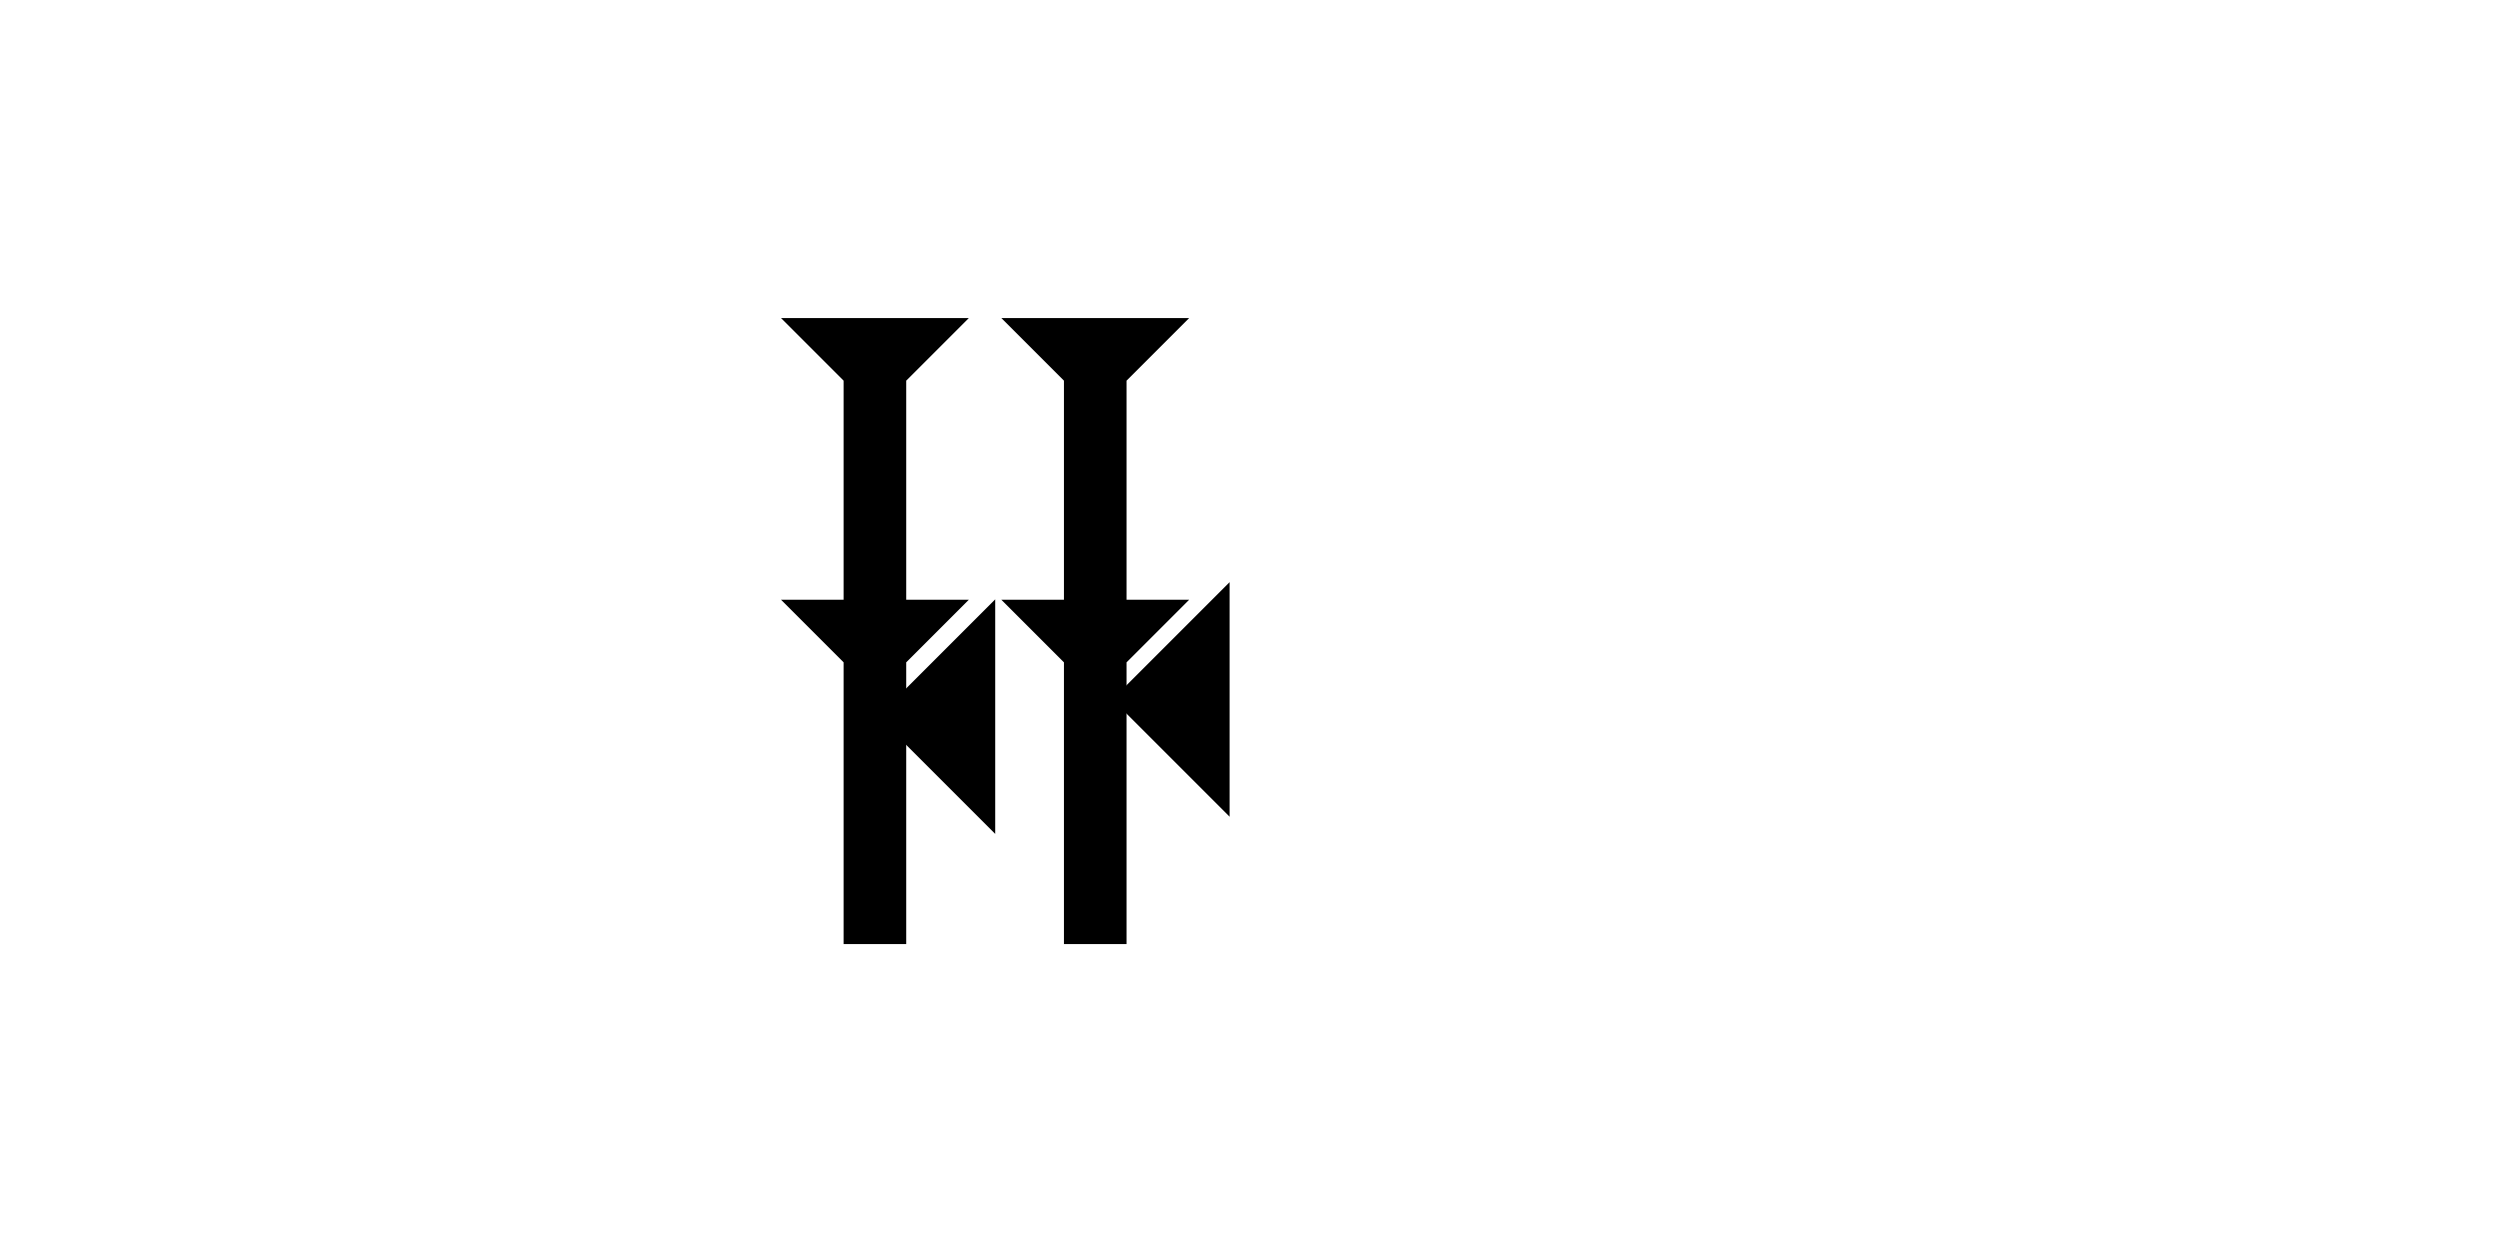 <?xml version="1.0" encoding="UTF-8" standalone="no"?>
<svg
   xmlns:dc="http://purl.org/dc/elements/1.1/"
   xmlns:cc="http://creativecommons.org/ns#"
   xmlns:rdf="http://www.w3.org/1999/02/22-rdf-syntax-ns#"
   xmlns:svg="http://www.w3.org/2000/svg"
   xmlns="http://www.w3.org/2000/svg"
   width="160"
   height="80"
   viewBox="0 0 42.333 21.167"
   version="1.1"
   id="svg8">
  <defs
     id="defs2" />
  <g
     id="layer1">
    <polygon
       points="4,40 4,22 0,18 4,18 4,4 0,0 12,0 8,4 8,18 12,18 8,22 8,40 "
       style="fill:#000000"
       id="polygon851"
       transform="matrix(0.265,0,0,0.265,13.225,5.386)" />
    <polygon
       points="0,0 12,0 8,4 8,18 12,18 8,22 8,40 4,40 4,22 0,18 4,18 4,4 "
       style="fill:#000000"
       id="polygon865"
       transform="matrix(0.265,0,0,0.265,16.956,5.386)" />
    <polygon
       points="6,0 6,12 0,6 "
       style="fill:#000000"
       id="polygon872"
       transform="matrix(0.331,0,0,0.331,18.835,9.858)">
      <title
         id="title886">Heel Mark, HE</title>
    </polygon>
    <polygon
       points="6,0 6,12 0,6 "
       style="fill:#000000"
       id="polygon890"
       transform="matrix(0.331,0,0,0.331,14.866,10.149)">
      <title
         id="title888">Heel Mark, HE</title>
    </polygon>
  </g>
</svg>
